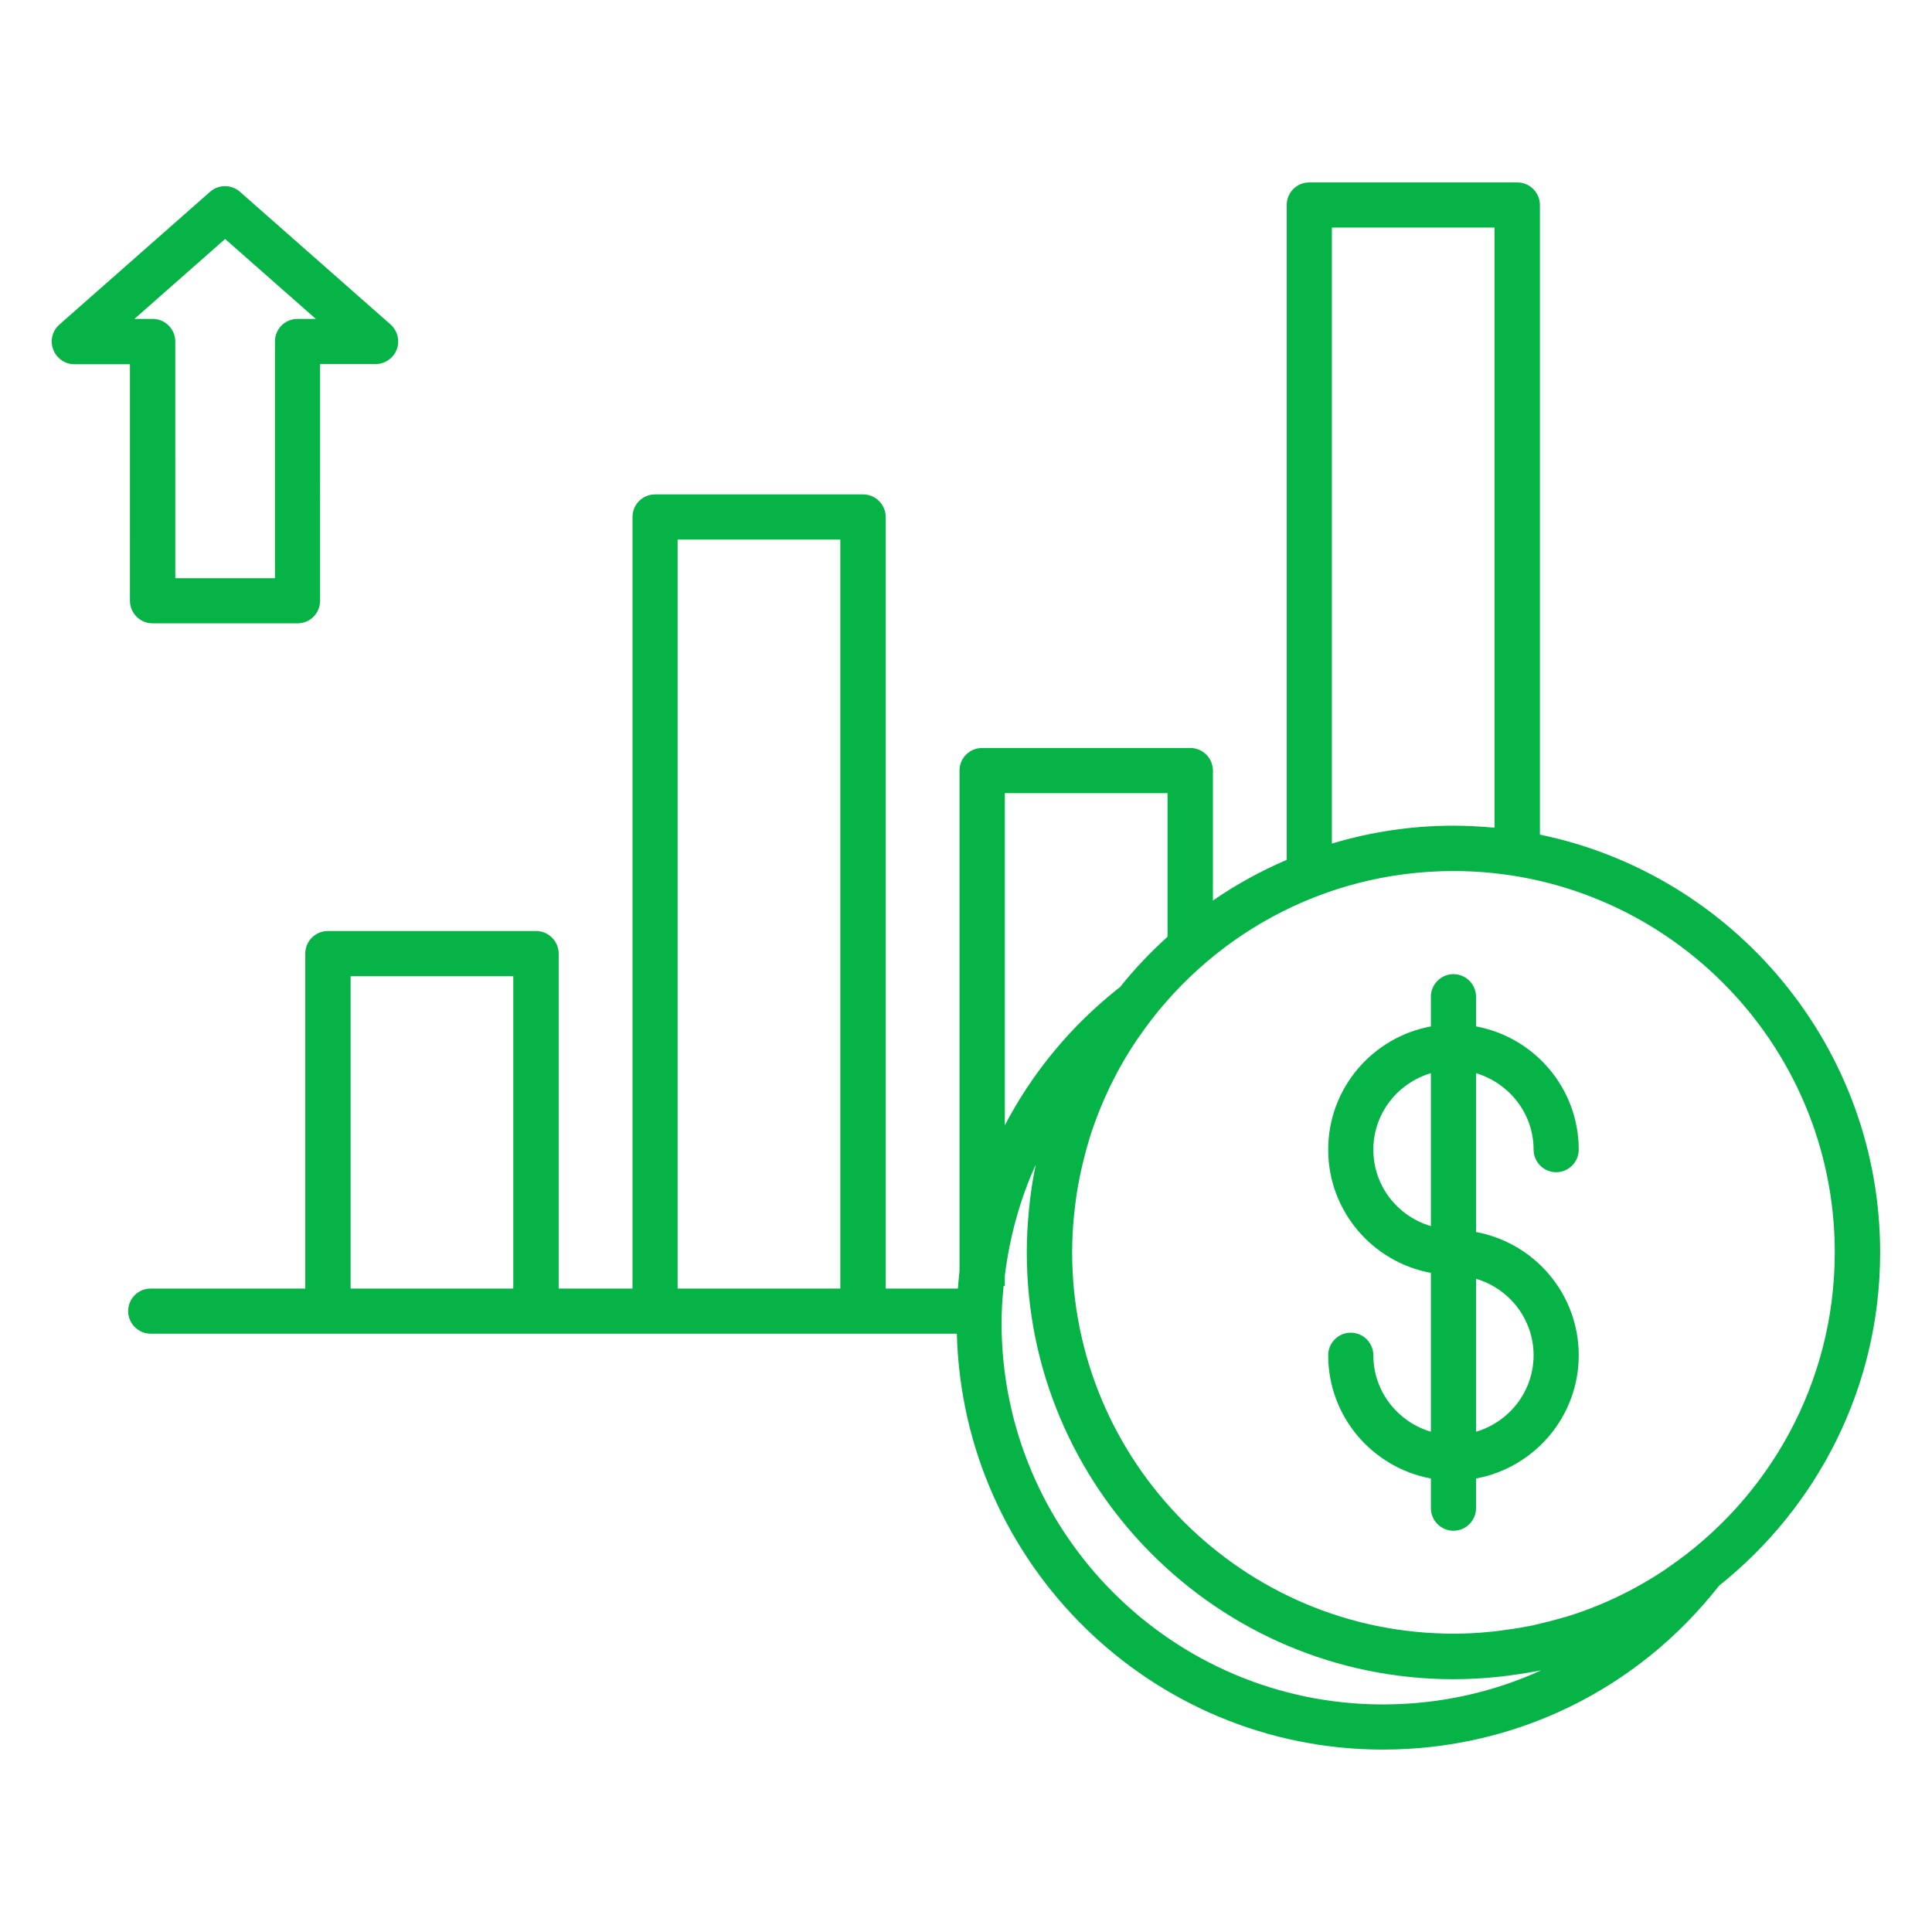 <svg xmlns="http://www.w3.org/2000/svg" width="1200pt" height="1200pt" viewBox="0 0 1200 1200"><path d="m1167.8 777.98c0-127.71-90.82-234.7-211.33-259.58l0.004-391.07c0-7.707-6.316-14.02-14.02-14.02l-129.22-0.004c-7.832 0-14.02 6.316-14.02 14.02v406.74c-16.168 6.949-31.578 15.41-45.852 25.262v-80.715c0-7.707-6.316-14.02-14.02-14.02h-129.35c-7.832 0-14.02 6.316-14.02 14.02v310.74c-0.379 3.664-0.758 7.328-1.012 10.988h-44.844v-479.24c0-7.707-6.316-14.02-14.02-14.02h-129.22c-7.832 0-14.02 6.316-14.02 14.02v479.24h-45.852l-0.004-208.04c0-7.707-6.316-14.02-14.02-14.02h-129.35c-7.832 0-14.02 6.316-14.02 14.02v208.04h-96c-7.832 0-14.02 6.316-14.02 14.02 0 7.707 6.316 14.02 14.02 14.02h500.71c3.664 143.12 120.88 258.32 264.63 258.32 82.105 0 158.15-37.137 208.8-101.81 60.883-48.508 100.04-123.16 100.04-206.91zm-340.55-636.63h101.05v372.76c-8.465-0.758-16.926-1.262-25.516-1.262-26.273 0-51.535 3.914-75.535 11.117zm-203.12 351.29h101.05v89.18c-10.609 9.602-20.465 19.957-29.43 31.199-30.316 23.746-54.441 53.051-71.621 85.895zm-406.36 307.7v-194.02h101.05v194.02zm203.11 0v-465.22h101.05v465.22zm536.46 237.09c-30.441 13.895-63.789 21.223-98.398 21.223-130.61 0-236.84-106.23-236.84-236.84 0-7.707 0.504-15.41 1.262-22.988h0.758v-6.57c3.031-24 9.348-47.242 19.199-68.844-1.895 9.094-3.285 18.191-4.168 27.535-0.883 8.844-1.391 17.938-1.391 27.031 0 146.15 118.86 265.01 265.01 265.01 9.094 0 18.191-0.504 27.031-1.391 9.348-1.004 18.445-2.394 27.539-4.164zm78.316-63.535c-0.254 0.125-0.379 0.254-0.633 0.504-18.57 12.504-38.906 22.484-60.633 29.305-1.012 0.379-2.148 0.633-3.156 0.883-5.938 1.77-11.875 3.285-17.938 4.672-1.641 0.379-3.41 0.758-5.18 1.012-5.684 1.137-11.367 1.895-17.051 2.652-1.895 0.254-3.789 0.504-5.684 0.633-7.453 0.758-14.906 1.137-22.609 1.137-130.61 0-236.84-106.23-236.84-236.84 0-7.578 0.379-15.156 1.137-22.609 0.125-1.895 0.504-3.789 0.633-5.559 0.633-5.809 1.516-11.496 2.652-17.18 0.379-1.641 0.633-3.41 1.012-5.051 1.391-6.062 2.906-12.125 4.672-18.062 0.254-1.012 0.633-2.019 0.883-3.031 6.949-21.727 16.801-42.191 29.305-60.633 0.254-0.254 0.379-0.633 0.633-0.883 42.695-62.652 114.57-103.83 195.91-103.83 130.61 0 236.84 106.23 236.84 236.84 0 81.477-41.305 153.48-103.96 196.04zm-83.117-259.83c0 7.707 6.316 14.02 14.02 14.02 7.707 0 14.02-6.316 14.02-14.02 0-38.148-27.535-69.852-63.789-76.547v-18.441c0-7.707-6.316-14.02-14.02-14.02-7.707 0-14.02 6.316-14.02 14.02v18.441c-36.254 6.695-63.789 38.398-63.789 76.547s27.535 69.852 63.789 76.547v98.652c-20.59-6.062-35.746-25.012-35.746-47.496 0-7.707-6.316-14.02-14.02-14.02-7.707 0-14.02 6.316-14.02 14.02 0 38.148 27.535 69.852 63.789 76.547v18.441c0 7.707 6.316 14.02 14.02 14.02 7.707 0 14.02-6.316 14.02-14.02v-18.438c36.254-6.695 63.789-38.398 63.789-76.547 0-38.148-27.535-69.852-63.789-76.547v-98.652c20.59 6.188 35.746 25.008 35.746 47.492zm-99.535 0c0-22.484 15.156-41.43 35.746-47.496v94.988c-20.59-6.059-35.746-24.883-35.746-47.492zm99.535 127.71c0 22.484-15.156 41.43-35.746 47.496v-94.988c20.59 6.059 35.746 25.008 35.746 47.492zm-871.83-468.63c0 7.707 6.316 14.02 14.02 14.02h90.062c7.832 0 14.02-6.316 14.02-14.02l0.004-147.03h34.484c5.809 0 11.117-3.664 13.137-9.094 2.019-5.43 0.504-11.621-3.914-15.535l-93.477-82.359c-5.305-4.672-13.262-4.672-18.57 0l-93.602 82.484c-4.422 3.914-5.938 10.105-3.789 15.535 2.019 5.43 7.328 9.094 13.137 9.094h34.484zm59.117-224.71 56.336 49.641h-11.367c-7.832 0-14.02 6.316-14.02 14.02v147.03h-61.895l-0.004-147.03c0-7.707-6.316-14.02-14.02-14.02l-11.367-0.004z" fill="#05b347"></path></svg>